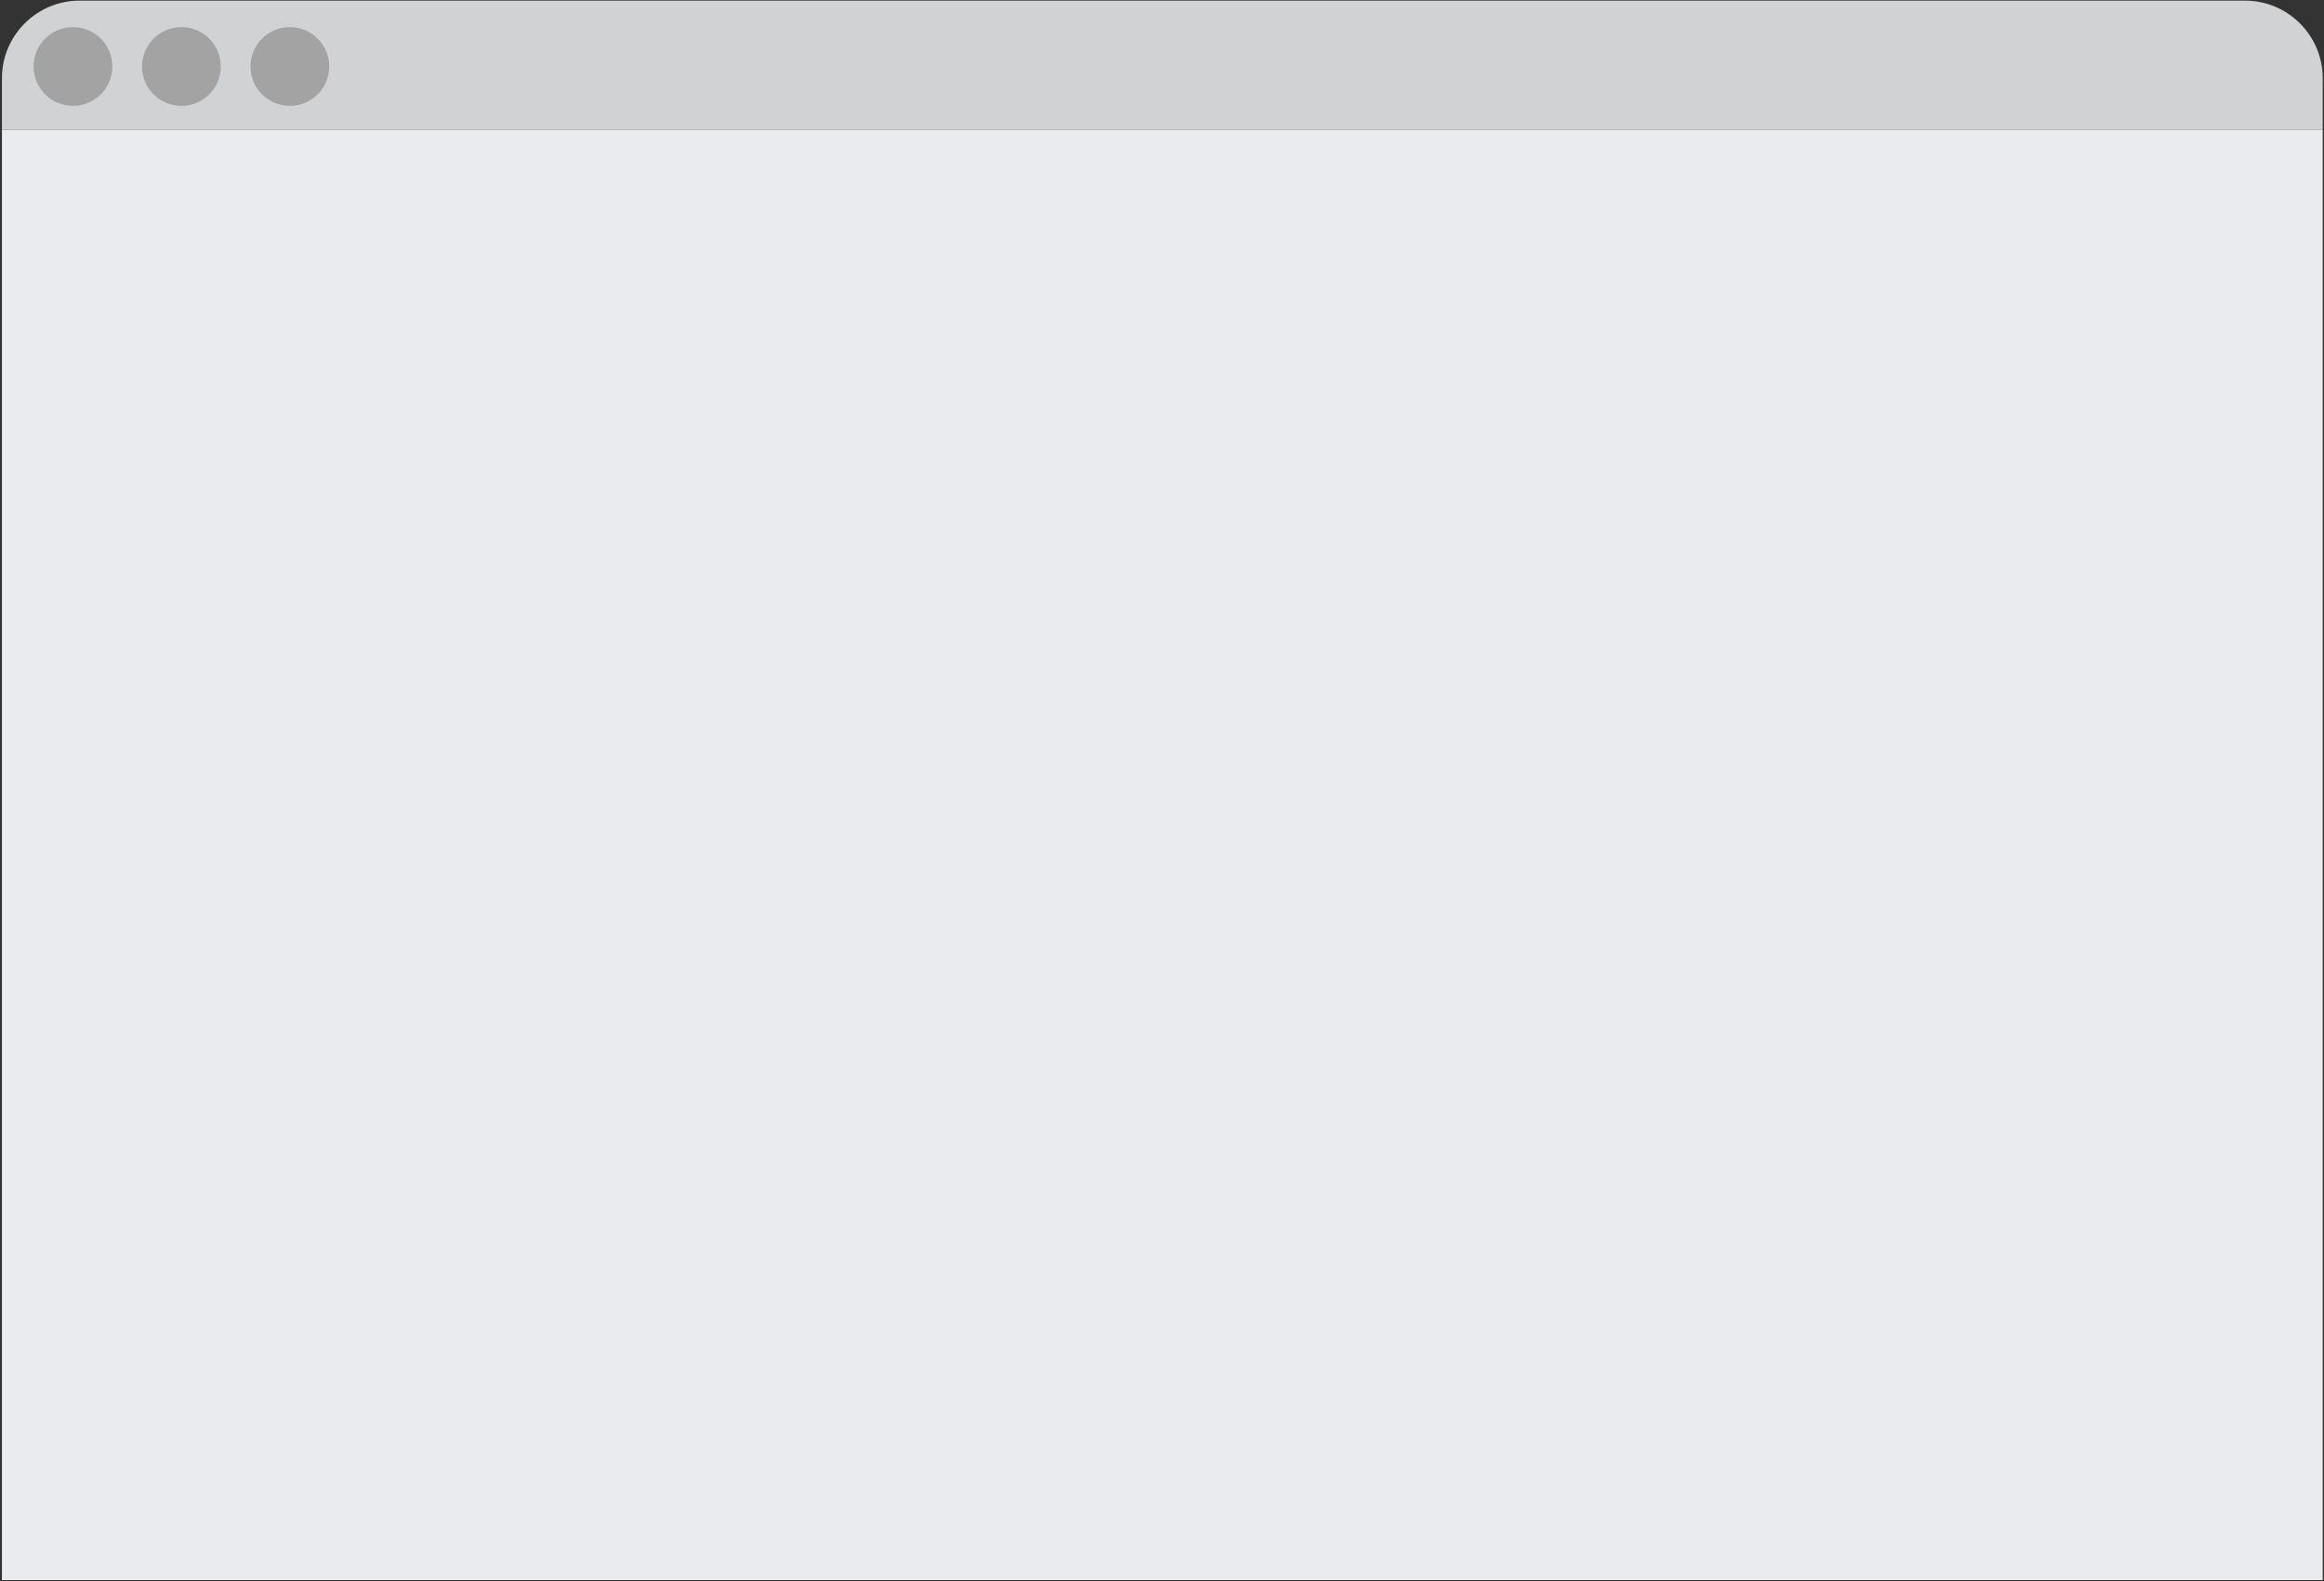 <?xml version="1.0" encoding="utf-8"?>
<!-- Generator: Adobe Illustrator 17.1.0, SVG Export Plug-In . SVG Version: 6.00 Build 0)  -->
<!DOCTYPE svg PUBLIC "-//W3C//DTD SVG 1.1//EN" "http://www.w3.org/Graphics/SVG/1.1/DTD/svg11.dtd">
<svg version="1.1" id="Layer_1" xmlns="http://www.w3.org/2000/svg" xmlns:xlink="http://www.w3.org/1999/xlink" x="0px" y="0px"
	 viewBox="0 0 360 245" enable-background="new 0 0 360 245" xml:space="preserve">
<rect x="0" y="0" width="360" height="245" fill="#333333" stroke="none"/>
<g>
	<g>
		<path fill="#D0D2D3" d="M0.3,20.1v-8c0-6.6,5.4-12,12-12h335.5c6.6,0,12,5.4,12,12v8H0.3z"/>
		<g>
			<circle fill="#A3A3A3" cx="11.3" cy="10.3" r="6.1"/>
			<circle fill="#A3A3A3" cx="28.1" cy="10.3" r="6.1"/>
			<circle fill="#A3A3A3" cx="44.9" cy="10.3" r="6.1"/>
		</g>
	</g>
	<rect x="0.3" y="20.1" fill="#EAEBEE" width="359.5" height="224.7"/>
</g>
</svg>
